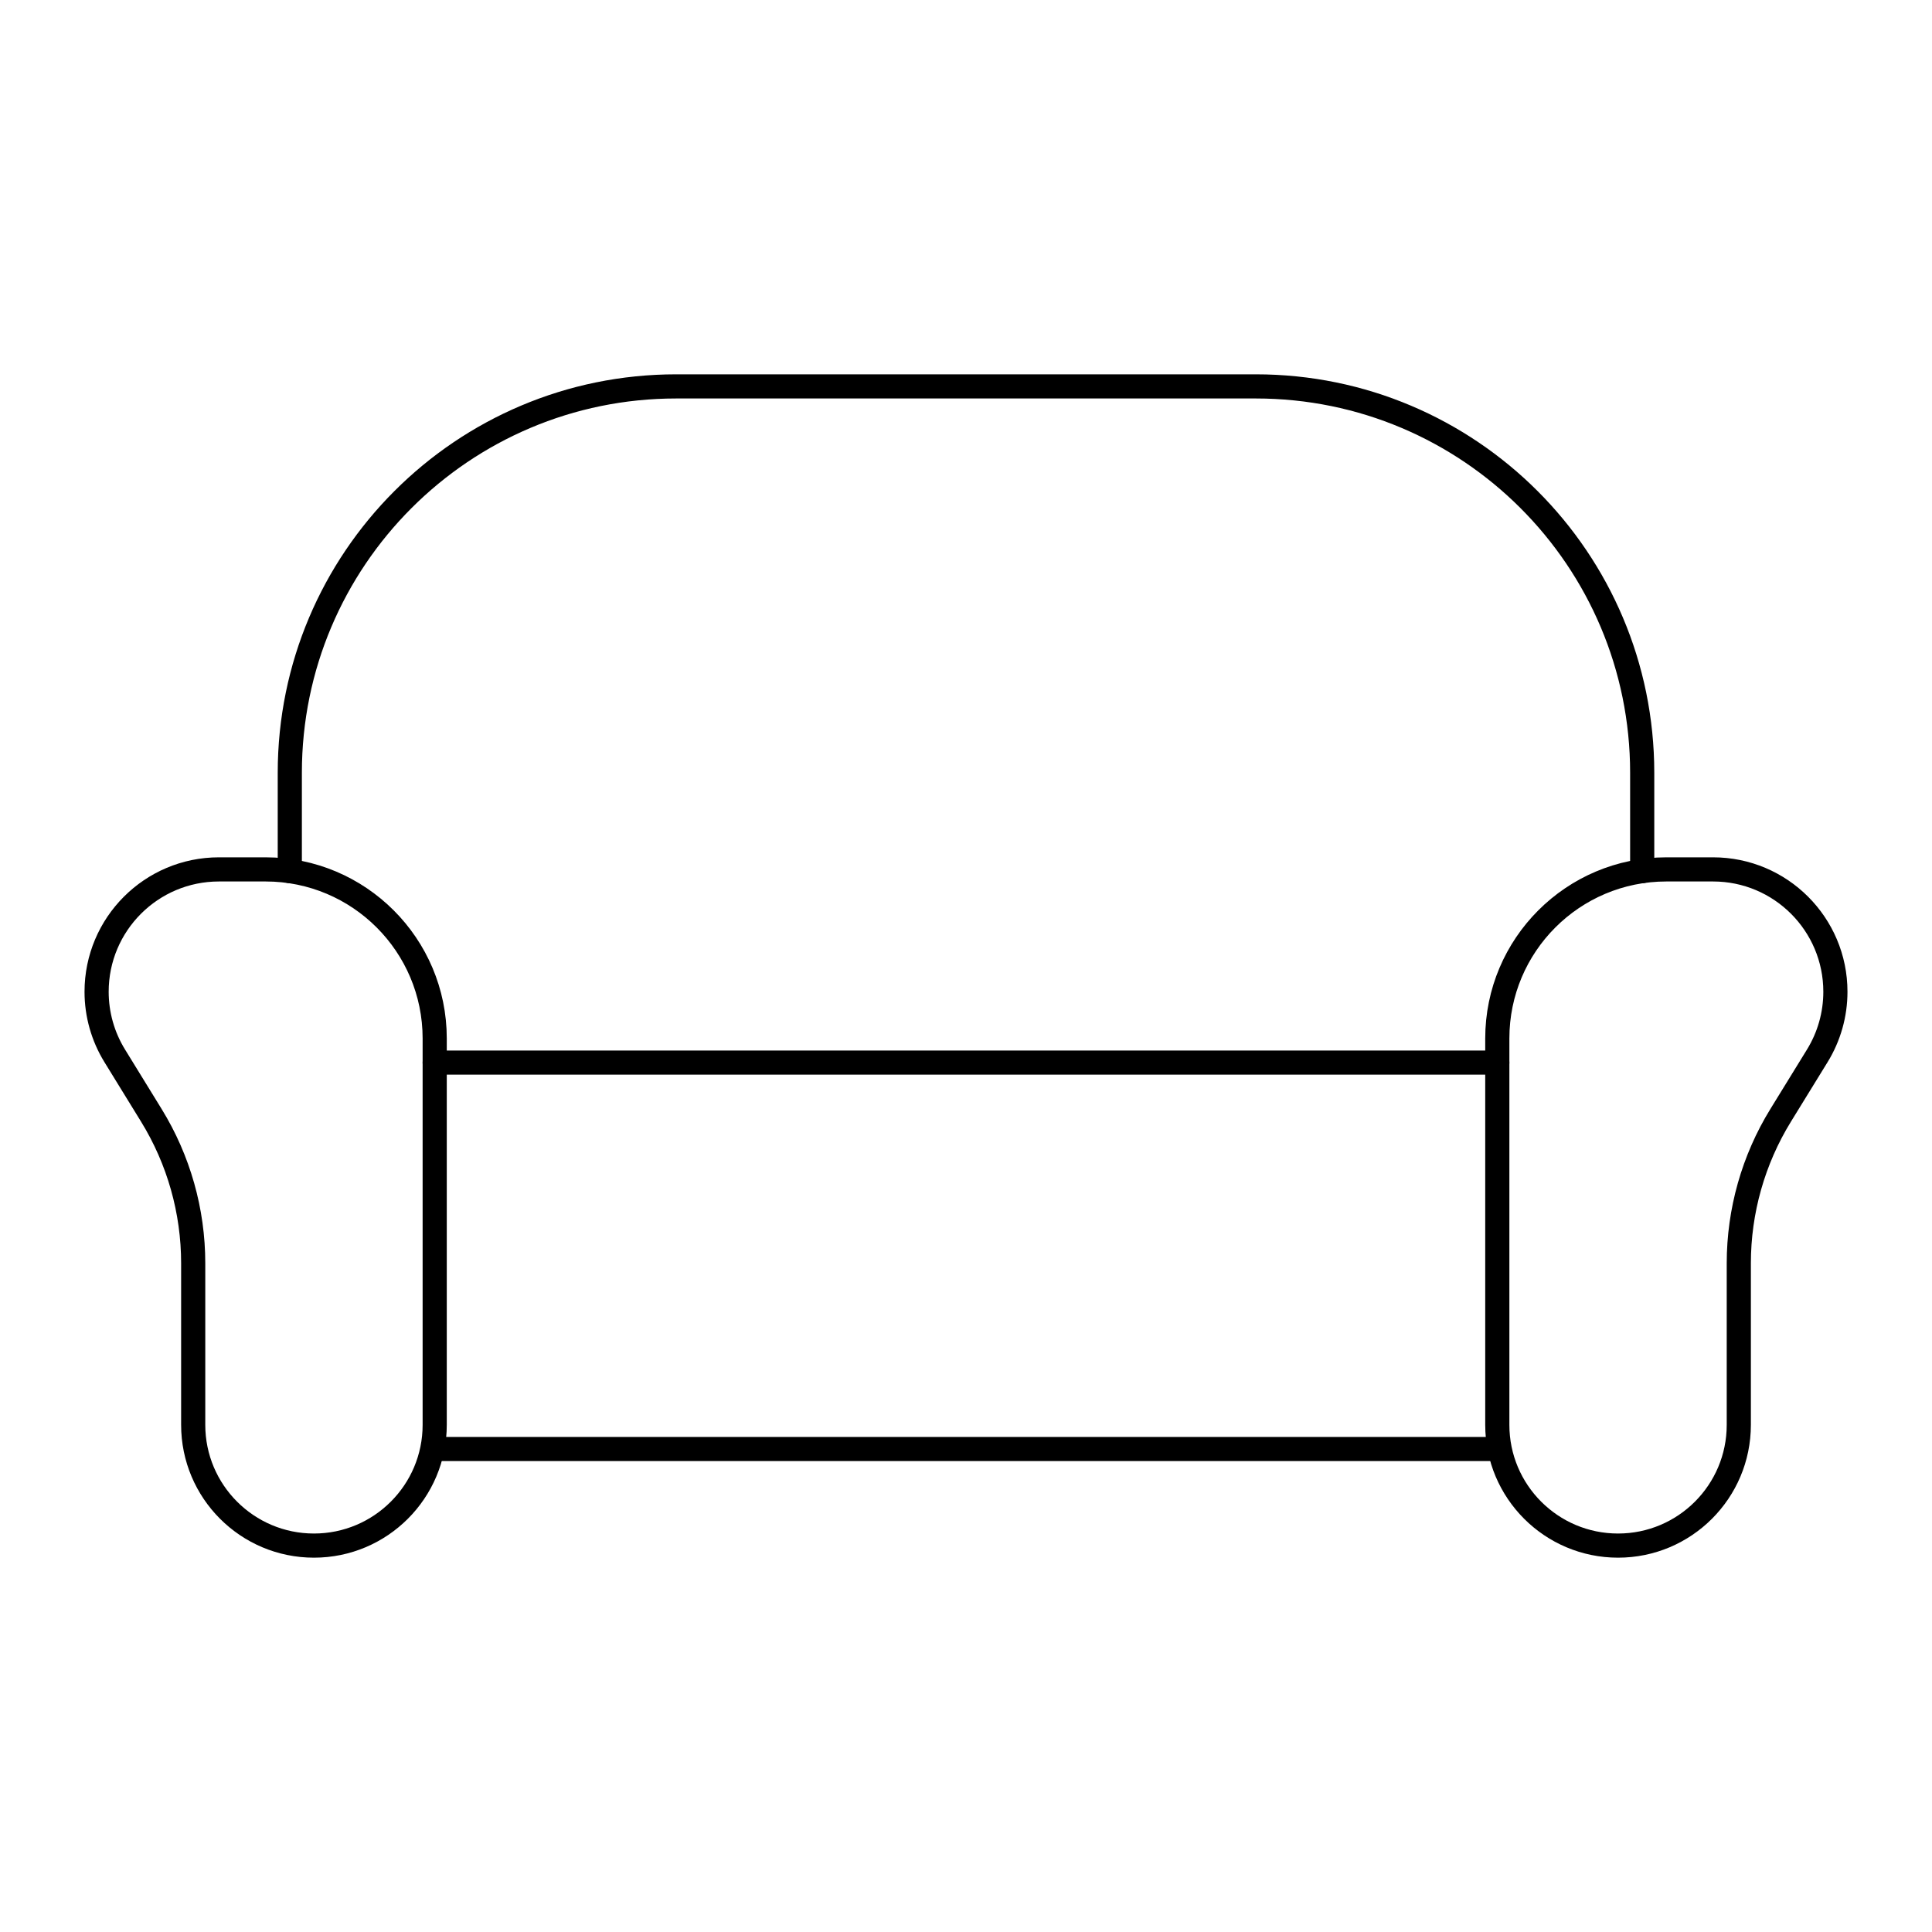 <svg viewBox="0 0 80 80" fill="none">
  <path d="M4 41.066C4 38.268 6.268 36 9.066 36H11C14.866 36 18 39.134 18 43V59C18 61.761 15.761 64 13 64C10.239 64 8 61.761 8 59V52.309C8 50.145 7.4 48.024 6.266 46.182L4.752 43.721C4.26 42.923 4 42.004 4 41.066Z" stroke="currentColor" stroke-linecap="round" stroke-linejoin="round" />
  <path d="M62 60H18" stroke="currentColor" stroke-linecap="round" stroke-linejoin="round" />
  <path d="M62 44H18" stroke="currentColor" stroke-linecap="round" stroke-linejoin="round" />
  <path d="M76 41.066C76 38.268 73.732 36 70.934 36H69C65.134 36 62 39.134 62 43V59C62 61.761 64.239 64 67 64C69.761 64 72 61.761 72 59V52.309C72 50.145 72.6 48.024 73.734 46.182L75.249 43.721C75.74 42.923 76 42.004 76 41.066Z" stroke="currentColor" stroke-linecap="round" stroke-linejoin="round" />
  <path d="M12 36.071V32C12 23.163 19.163 16 28 16H52C60.837 16 68 23.163 68 32V36.071" stroke="currentColor" stroke-linecap="round" stroke-linejoin="round" />
</svg>